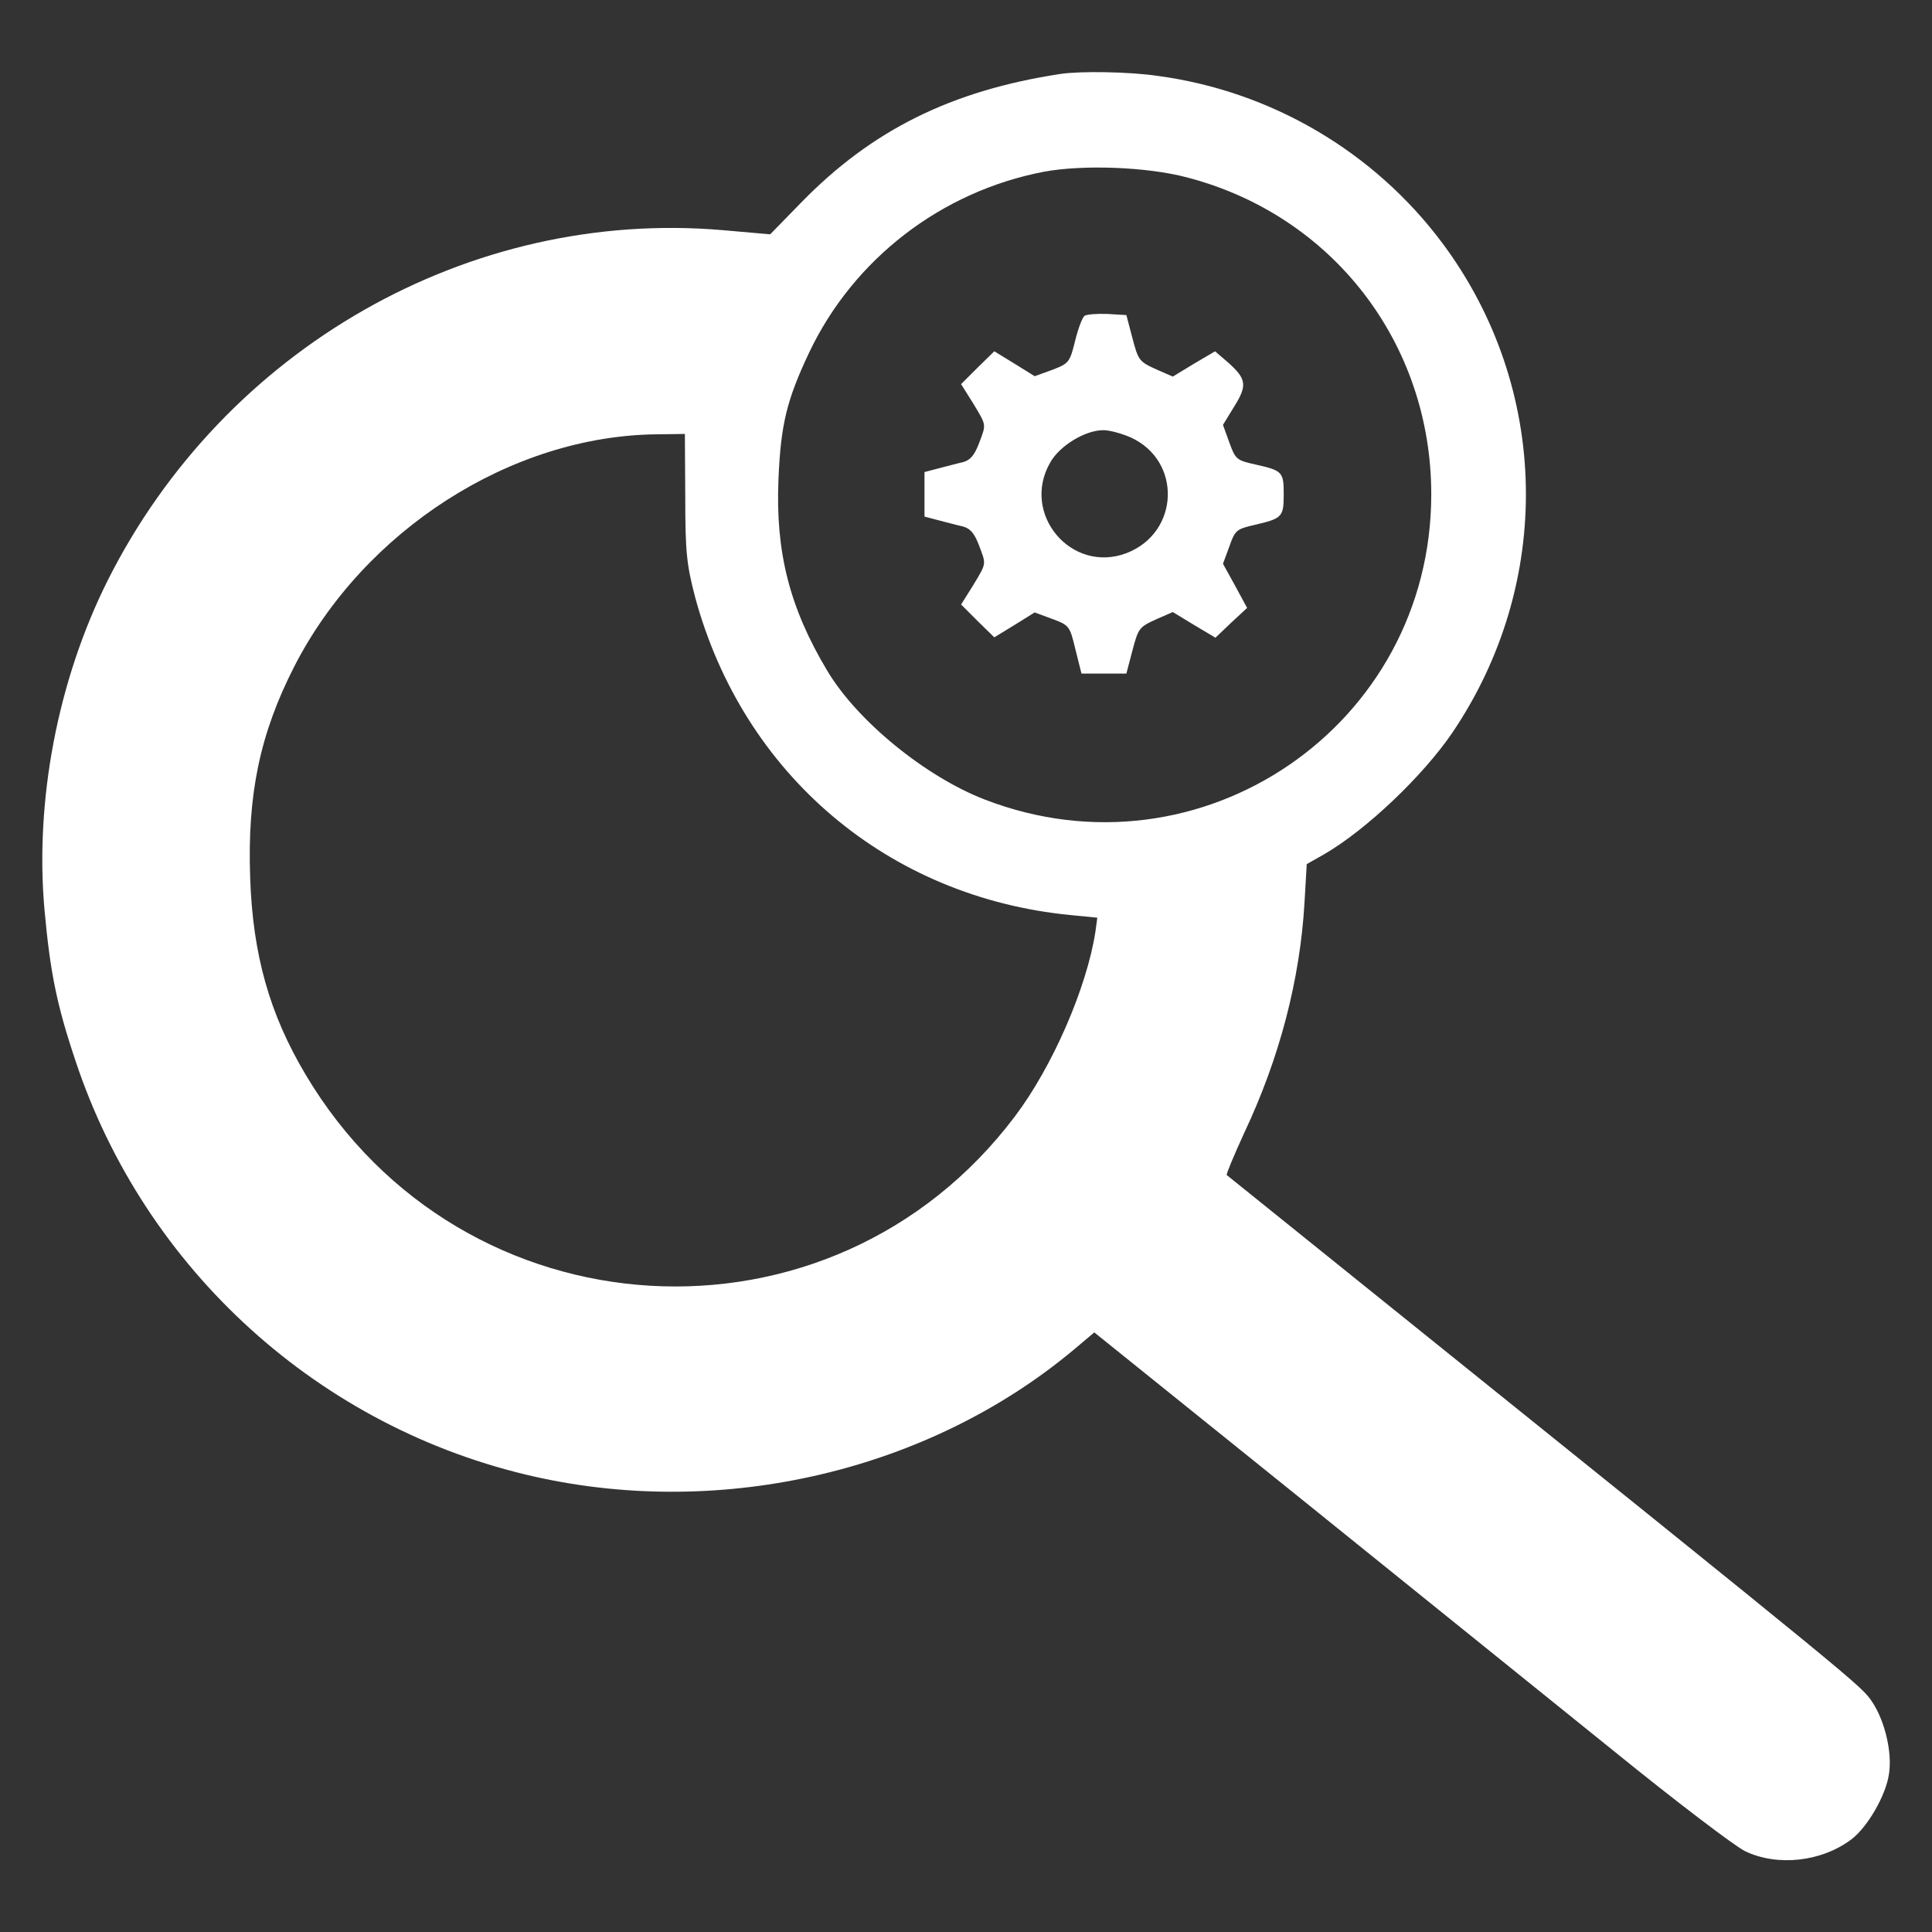 <svg version="1.0" xmlns="http://www.w3.org/2000/svg"
    width="100px" height="100px" viewBox="0 0 512 512">
   
   <rect x="0" y="0" width="512" height="512" fill="#333333" stroke="none"/>
   
   <g transform="translate(0,512) scale(0.1,-0.1)"
   fill="white" stroke="none">
   <path d="M2810 4924 c-288 -44 -499 -148 -687 -341 l-82 -84 -125 11 c-672 58
   -1322 -313 -1631 -929 -132 -264 -193 -583 -167 -873 15 -164 32 -250 82 -399
   184 -555 649 -976 1220 -1103 499 -111 1041 17 1423 335 l57 48 538 -433 c295
   -238 672 -542 837 -675 165 -134 323 -254 350 -267 86 -41 203 -28 282 32 42
   32 91 116 99 173 9 57 -11 140 -44 190 -31 45 -7 26 -1357 1112 -192 155 -352
   283 -354 285 -2 2 19 52 46 111 94 199 148 406 160 610 l6 103 46 26 c112 65
   261 207 339 321 270 398 260 915 -25 1298 -181 243 -455 404 -756 444 -75 11
   -204 13 -257 5z m335 -274 c386 -100 648 -439 648 -840 0 -613 -610 -1030
   -1183 -809 -158 61 -339 209 -418 342 -100 167 -137 315 -129 506 6 146 22
   211 81 336 118 249 351 428 623 480 103 19 272 13 378 -15z m-1329 -848 c0
   -147 4 -179 26 -264 127 -470 511 -796 995 -843 l71 -7 -5 -37 c-23 -149 -114
   -358 -213 -489 -486 -646 -1465 -589 -1880 110 -96 161 -140 318 -147 521 -8
   222 26 383 117 561 185 361 575 611 960 615 l75 1 1 -168z"/>
   <path d="M2874 4283 c-6 -5 -17 -34 -25 -67 -14 -56 -16 -59 -60 -76 l-47 -17
   -53 33 -54 33 -44 -43 -44 -44 32 -51 c36 -60 35 -54 15 -107 -12 -31 -23 -44
   -43 -49 -14 -3 -43 -11 -63 -16 l-38 -10 0 -59 0 -59 38 -10 c20 -5 49 -13 63
   -16 20 -5 31 -18 43 -49 20 -53 21 -47 -15 -107 l-32 -51 44 -44 44 -43 54 33
   53 33 46 -17 c46 -17 47 -19 62 -81 l16 -64 59 0 60 0 15 57 c17 65 18 66 69
   89 l39 17 56 -34 57 -34 42 40 42 39 -32 59 -32 58 17 46 c15 43 19 46 67 57
   73 17 77 21 77 81 0 59 -3 63 -75 79 -50 11 -53 14 -69 58 l-17 47 30 49 c35
   56 32 73 -16 116 l-35 30 -56 -33 -56 -34 -39 17 c-51 23 -52 24 -69 89 l-15
   57 -50 3 c-28 1 -55 -1 -61 -5z m122 -322 c137 -62 130 -253 -11 -307 -146
   -55 -280 104 -202 240 25 45 93 86 141 86 17 0 49 -9 72 -19z"/>
   </g>
   </svg>